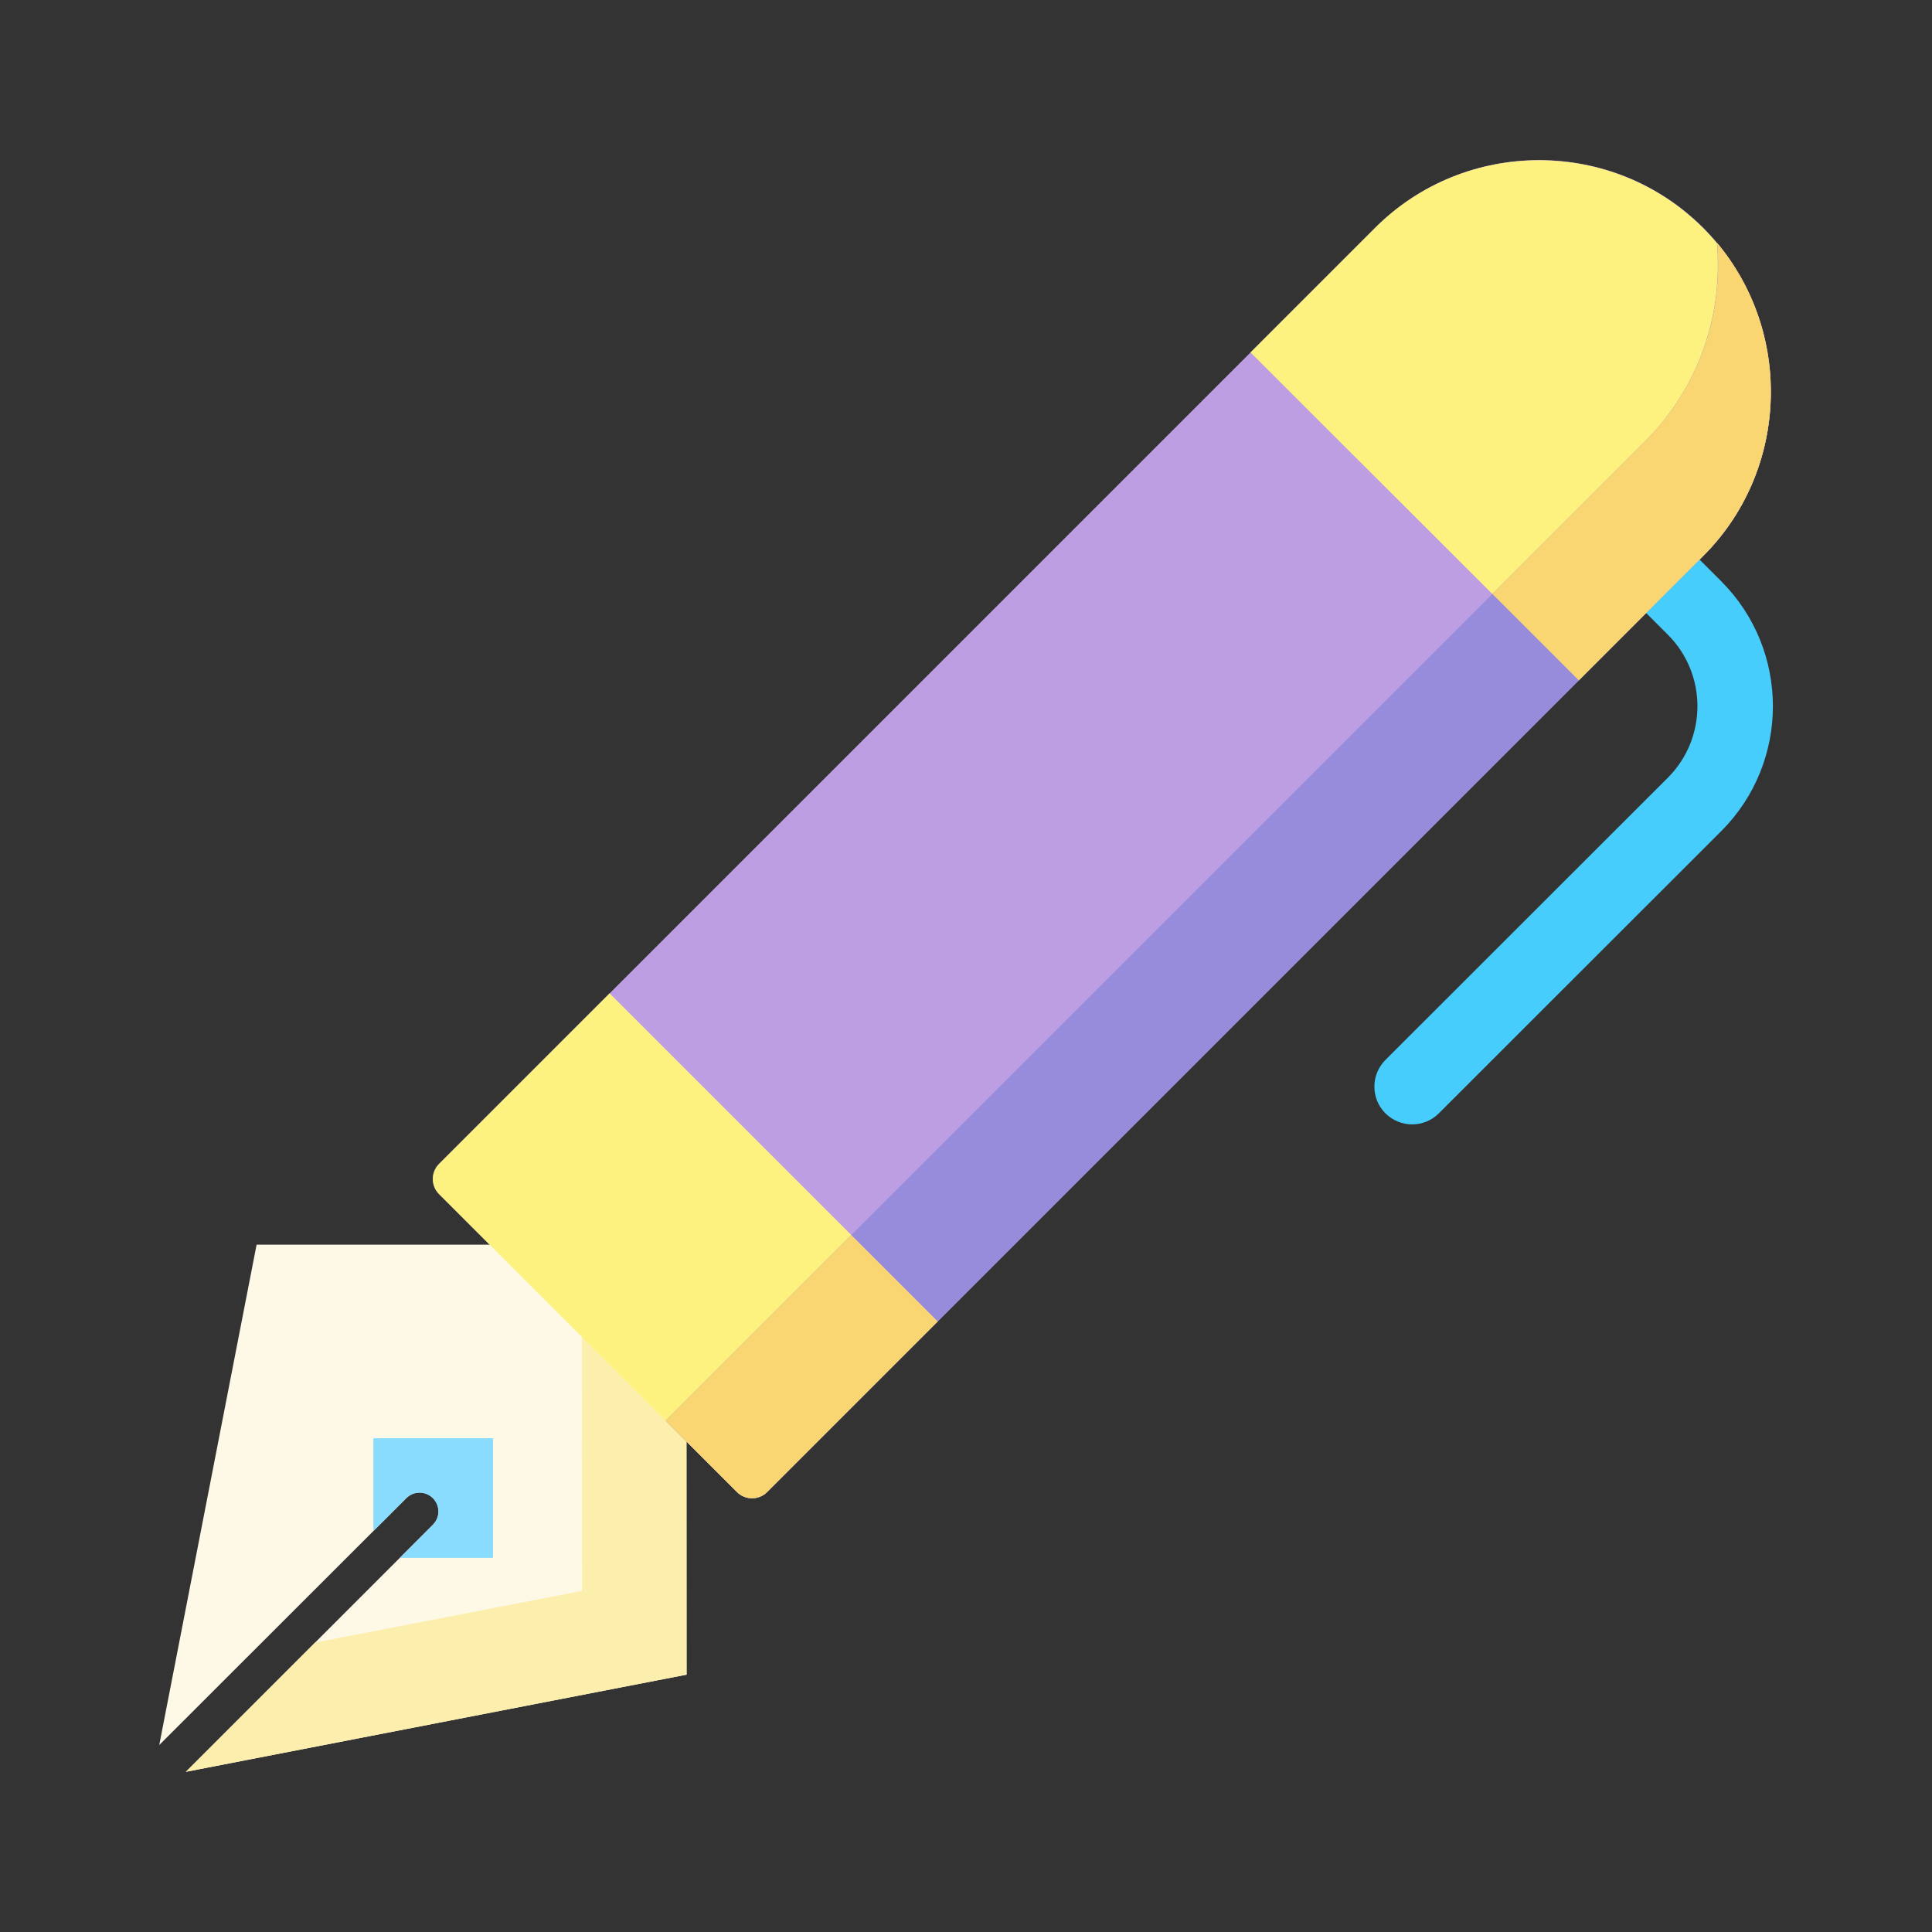 <svg t="1741428854911" class="icon" viewBox="0 0 1024 1024" version="1.1" xmlns="http://www.w3.org/2000/svg" p-id="9754" width="256" height="256"><rect x="0" y="0" width="1024" height="1024" fill="#333333" stroke="none"/><path d="M902.8 294.6L406.6 790.8c-4.4 4.4-11.6 4.4-16 0L232.7 632.9c-4.4-4.4-4.4-11.6 0-16l496.2-496.2c47.8-47.8 126-47.8 173.8 0 23.9 23.9 35.9 55.4 35.9 86.9 0 31.5-11.9 63.1-35.8 87z" fill="#BD9EE2" p-id="9755"></path><path d="M229.5 808.1c3.9-3.9 3.9-10.2 0-14.1-3.9-3.9-10.2-3.9-14.1 0l-131 130.9L136 659.7h227.8l0.1 227.9-265.4 51.5 131-131z" fill="#FEF8E6" p-id="9756"></path><path d="M167 870.6l141.5-27.4-0.1-183.5h55.4l0.1 227.9-265.4 51.5z" fill="#FCEFAD" p-id="9757"></path><path d="M734.3 590.1c-7.8-7.8-7.8-20.5 0-28.3L884 412.2c20.9-20.9 20.9-54.9 0-75.8l-42.6-42.6c-7.8-7.8-7.8-20.5 0-28.3 7.8-7.8 20.5-7.8 28.3 0l42.6 42.6c36.5 36.5 36.5 95.9 0 132.4L762.6 590.1c-7.8 7.8-20.4 7.8-28.3 0z" fill="#46CDFB" p-id="9758"></path><path d="M902.8 294.6l-66 66-174-173.8 66-66c47.8-47.8 126-47.8 173.8 0 23.9 23.9 35.9 55.4 35.9 86.9 0.1 31.4-11.8 63-35.7 86.9zM497 700.4l-90.4 90.4c-4.4 4.4-11.6 4.4-16 0L232.7 632.9c-4.4-4.4-4.4-11.6 0-16l90.4-90.4L497 700.4z" fill="#FDF17F" p-id="9759"></path><path d="M211.9 825.7l17.5-17.5c3.9-3.9 3.9-10.2 0-14.1-3.9-3.9-10.2-3.9-14.1 0l-17.4 17.4v-49.2h63.4v63.4h-49.4z" fill="#8ADCFF" p-id="9760"></path><path d="M902.8 294.6L406.6 790.8c-4.4 4.4-11.6 4.4-16 0L352.8 753l519.3-519.3c25.6-25.6 38.5-59.5 38.4-93.3 0-3.9-0.1-7.7-0.5-11.6 19 22.7 28.5 50.8 28.5 78.8 0.1 31.5-11.8 63.1-35.7 87z" fill="#978CDB" p-id="9761"></path><path d="M902.8 294.6l-66 66-45.8-45.8 81.2-81.2c25.6-25.6 38.5-59.5 38.4-93.3 0-3.9-0.1-7.7-0.5-11.6 19 22.7 28.5 50.8 28.5 78.8 0 31.6-11.9 63.2-35.8 87.1zM497 700.4l-90.4 90.4c-4.4 4.4-11.6 4.4-16 0L352.8 753l98.4-98.4 45.8 45.8z" fill="#FAD672" p-id="9762"></path></svg>